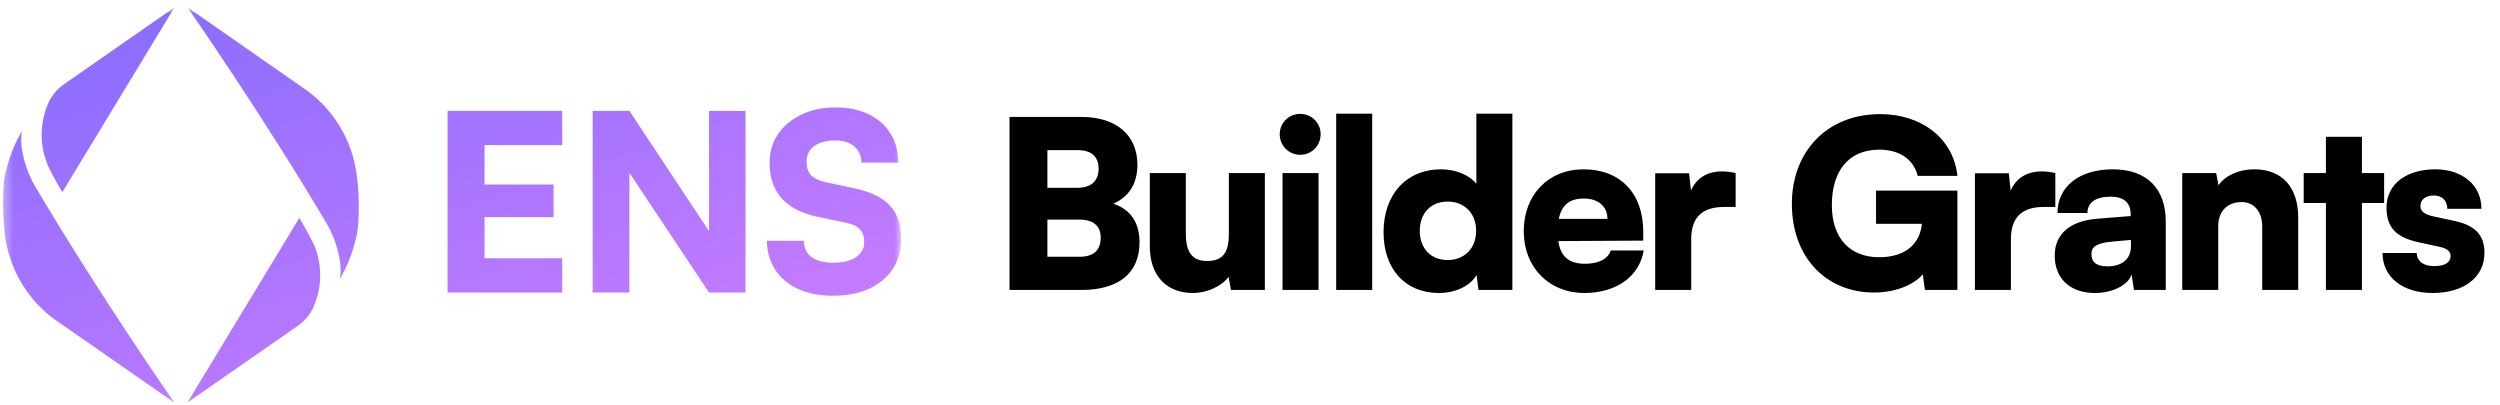 <svg width="278" height="45" viewBox="0 0 278 45" fill="none" xmlns="http://www.w3.org/2000/svg">
<g clip-path="url(#clip0_9_2)">
<mask id="mask0_9_2" style="mask-type:luminance" maskUnits="userSpaceOnUse" x="0" y="0" width="101" height="45">
<path d="M100.307 0.819H0.333V44.893H100.307V0.819Z" fill="white"/>
</mask>
<g mask="url(#mask0_9_2)">
<path d="M5.496 11.188C5.909 10.423 6.504 9.77 7.229 9.288L19.403 0.819L6.93 21.368C6.93 21.368 5.84 19.533 5.415 18.605C4.885 17.437 4.618 16.169 4.632 14.888C4.646 13.607 4.941 12.344 5.496 11.188ZM0.472 25.364C0.61 27.329 1.167 29.243 2.107 30.976C3.047 32.709 4.347 34.222 5.921 35.414L19.386 44.769C19.386 44.769 10.962 32.672 3.856 20.636C3.137 19.364 2.653 17.973 2.429 16.531C2.329 15.878 2.329 15.213 2.429 14.56C2.243 14.902 1.884 15.602 1.884 15.602C1.163 17.067 0.673 18.632 0.429 20.245C0.289 21.949 0.303 23.663 0.472 25.364ZM34.802 26.993C34.366 26.065 33.287 24.23 33.287 24.23L20.836 44.769L33.009 36.304C33.734 35.822 34.329 35.17 34.742 34.404C35.297 33.248 35.592 31.986 35.606 30.705C35.62 29.424 35.353 28.155 34.823 26.988L34.802 26.993ZM39.744 20.228C39.606 18.263 39.049 16.35 38.109 14.617C37.17 12.883 35.869 11.37 34.295 10.179L20.852 0.819C20.852 0.819 29.271 12.915 36.382 24.952C37.099 26.224 37.581 27.614 37.804 29.056C37.904 29.709 37.904 30.374 37.804 31.027C37.989 30.685 38.349 29.985 38.349 29.985C39.069 28.521 39.56 26.955 39.804 25.343C39.946 23.638 39.933 21.925 39.766 20.223L39.744 20.228Z" fill="url(#paint0_linear_9_2)"/>
<path d="M62.517 32.53H49.771V12.328H62.517V16.138H52.649L53.883 14.987V20.524H61.558V24.142H53.883V29.871L52.649 28.72H62.517V32.53Z" fill="url(#paint1_linear_9_2)"/>
<path d="M69.991 32.53H65.906V12.328H69.991L80.078 27.569H78.845V12.328H82.902V32.53H78.845L68.73 17.317H69.991V32.53Z" fill="url(#paint2_linear_9_2)"/>
<path d="M85.576 18.112C85.576 16.906 85.887 15.846 86.508 14.932C87.148 14 88.016 13.269 89.112 12.739C90.227 12.209 91.497 11.944 92.922 11.944C94.348 11.944 95.572 12.2 96.596 12.712C97.637 13.205 98.441 13.909 99.008 14.822C99.593 15.736 99.885 16.823 99.885 18.084H95.801C95.782 17.317 95.508 16.714 94.978 16.275C94.467 15.836 93.763 15.617 92.868 15.617C91.899 15.617 91.122 15.827 90.537 16.248C89.971 16.668 89.688 17.244 89.688 17.975C89.688 18.633 89.861 19.144 90.209 19.51C90.574 19.857 91.131 20.113 91.881 20.277L94.978 20.935C96.751 21.301 98.067 21.931 98.926 22.827C99.784 23.722 100.214 24.956 100.214 26.527C100.214 27.806 99.903 28.93 99.282 29.899C98.661 30.849 97.774 31.589 96.623 32.119C95.49 32.631 94.156 32.887 92.621 32.887C91.159 32.887 89.871 32.64 88.756 32.147C87.659 31.635 86.809 30.922 86.206 30.009C85.603 29.076 85.293 27.998 85.274 26.774H89.386C89.386 27.541 89.669 28.145 90.236 28.583C90.821 29.003 91.625 29.214 92.648 29.214C93.708 29.214 94.549 29.013 95.17 28.61C95.791 28.19 96.102 27.633 96.102 26.938C96.102 26.317 95.947 25.842 95.636 25.513C95.326 25.166 94.805 24.919 94.074 24.773L90.949 24.115C89.176 23.75 87.833 23.064 86.919 22.059C86.024 21.054 85.576 19.738 85.576 18.112Z" fill="url(#paint3_linear_9_2)"/>
</g>
</g>
<path d="M112.259 32.243V13.004H120.267C124.141 13.004 126.481 15.031 126.481 18.334C126.481 20.387 125.545 21.895 123.803 22.649C125.701 23.273 126.715 24.756 126.715 26.939C126.715 30.346 124.427 32.243 120.267 32.243H112.259ZM119.825 16.695H116.471V20.881H119.825C121.333 20.881 122.165 20.128 122.165 18.75C122.165 17.398 121.359 16.695 119.825 16.695ZM120.033 24.418H116.471V28.552H120.033C121.593 28.552 122.399 27.849 122.399 26.419C122.399 25.119 121.567 24.418 120.033 24.418ZM136.648 19.244H140.652V32.243H136.882L136.622 30.788C135.816 31.854 134.204 32.581 132.644 32.581C129.68 32.581 127.86 30.605 127.86 27.407V19.244H131.864V25.951C131.864 28.084 132.592 29.02 134.23 29.02C135.946 29.02 136.648 28.136 136.648 26.003V19.244ZM144.593 17.215C143.319 17.215 142.305 16.201 142.305 14.928C142.305 13.653 143.319 12.665 144.593 12.665C145.841 12.665 146.855 13.653 146.855 14.928C146.855 16.201 145.841 17.215 144.593 17.215ZM142.617 32.243V19.244H146.621V32.243H142.617ZM152.589 32.243H148.585V12.639H152.589V32.243ZM160.012 32.581C156.268 32.581 153.85 29.93 153.85 25.822C153.85 21.688 156.32 18.828 160.272 18.828C161.884 18.828 163.418 19.477 164.172 20.439V12.639H168.176V32.243H164.406L164.198 30.579C163.496 31.776 161.884 32.581 160.012 32.581ZM160.974 28.916C162.846 28.916 164.146 27.616 164.146 25.666C164.146 23.715 162.846 22.416 160.974 22.416C159.076 22.416 157.88 23.741 157.88 25.666C157.88 27.59 159.076 28.916 160.974 28.916ZM176.175 32.581C172.249 32.581 169.441 29.721 169.441 25.718C169.441 21.662 172.171 18.828 176.097 18.828C180.179 18.828 182.727 21.506 182.727 25.744V26.758L173.289 26.809C173.523 28.526 174.485 29.331 176.253 29.331C177.761 29.331 178.827 28.785 179.113 27.849H182.779C182.311 30.735 179.737 32.581 176.175 32.581ZM176.123 22.078C174.537 22.078 173.653 22.779 173.341 24.34H178.749C178.749 22.962 177.735 22.078 176.123 22.078ZM193.002 19.244V23.014H191.728C189.44 23.014 188.062 24.027 188.062 26.602V32.243H184.058V19.27H187.828L188.036 21.194C188.582 19.919 189.726 19.061 191.468 19.061C191.936 19.061 192.456 19.113 193.002 19.244ZM208.98 16.643C205.496 16.643 203.702 19.087 203.702 22.805C203.702 26.68 205.886 28.604 208.954 28.604C212.126 28.604 213.53 26.887 213.712 24.886H208.616V21.194H217.664V32.243H214.05L213.816 30.502C212.776 31.724 210.696 32.529 208.408 32.529C203.026 32.529 199.256 28.578 199.256 22.675C199.256 16.878 203.13 12.691 209.084 12.691C213.686 12.691 217.222 15.396 217.664 19.555H213.244C212.75 17.527 210.982 16.643 208.98 16.643ZM228.552 19.244V23.014H227.278C224.99 23.014 223.612 24.027 223.612 26.602V32.243H219.608V19.27H223.378L223.586 21.194C224.132 19.919 225.276 19.061 227.018 19.061C227.486 19.061 228.006 19.113 228.552 19.244ZM232.955 32.581C230.199 32.581 228.483 30.97 228.483 28.422C228.483 26.029 230.173 24.547 233.293 24.314L236.933 24.027V23.82C236.933 22.546 236.153 21.869 234.723 21.869C233.033 21.869 232.123 22.52 232.123 23.689H228.795C228.795 20.752 231.213 18.828 234.931 18.828C238.701 18.828 240.833 20.933 240.833 24.651V32.243H237.297L237.037 30.527C236.621 31.724 234.905 32.581 232.955 32.581ZM234.359 29.617C235.893 29.617 236.959 28.863 236.959 27.381V26.68L234.931 26.861C233.189 27.017 232.565 27.407 232.565 28.239C232.565 29.175 233.137 29.617 234.359 29.617ZM246.669 32.243H242.665V19.244H246.435L246.695 20.596C247.501 19.477 248.983 18.828 250.673 18.828C253.767 18.828 255.561 20.803 255.561 24.209V32.243H251.557V25.172C251.557 23.534 250.647 22.468 249.269 22.468C247.683 22.468 246.669 23.508 246.669 25.119V32.243ZM262.645 32.243H258.641V22.572H256.171V19.244H258.641V15.213H262.645V19.244H265.115V22.572H262.645V32.243ZM264.938 28.136H268.734C268.786 29.046 269.462 29.591 270.684 29.591C271.932 29.591 272.504 29.149 272.504 28.474C272.504 28.084 272.296 27.668 271.334 27.459L268.942 26.939C266.55 26.419 265.38 25.38 265.38 23.091C265.38 20.387 267.694 18.828 270.814 18.828C273.83 18.828 275.936 20.596 275.936 23.221H272.14C272.14 22.337 271.594 21.739 270.632 21.739C269.722 21.739 269.15 22.207 269.15 22.91C269.15 23.508 269.644 23.846 270.554 24.053L272.972 24.573C275.104 25.041 276.274 26.029 276.274 28.11C276.274 30.892 273.908 32.581 270.528 32.581C267.096 32.581 264.938 30.762 264.938 28.136Z" fill="black"/>
<defs>
<linearGradient id="paint0_linear_9_2" x1="92.923" y1="59.096" x2="64.766" y2="-26.772" gradientUnits="userSpaceOnUse">
<stop stop-color="#DE82FF"/>
<stop offset="1" stop-color="#7F6AFF"/>
</linearGradient>
<linearGradient id="paint1_linear_9_2" x1="92.923" y1="59.096" x2="64.766" y2="-26.772" gradientUnits="userSpaceOnUse">
<stop stop-color="#DE82FF"/>
<stop offset="1" stop-color="#7F6AFF"/>
</linearGradient>
<linearGradient id="paint2_linear_9_2" x1="92.923" y1="59.096" x2="64.766" y2="-26.772" gradientUnits="userSpaceOnUse">
<stop stop-color="#DE82FF"/>
<stop offset="1" stop-color="#7F6AFF"/>
</linearGradient>
<linearGradient id="paint3_linear_9_2" x1="92.923" y1="59.096" x2="64.766" y2="-26.772" gradientUnits="userSpaceOnUse">
<stop stop-color="#DE82FF"/>
<stop offset="1" stop-color="#7F6AFF"/>
</linearGradient>
<clipPath id="clip0_9_2">
<rect width="99.973" height="44.074" fill="white" transform="translate(0.333 0.819)"/>
</clipPath>
</defs>
</svg>
